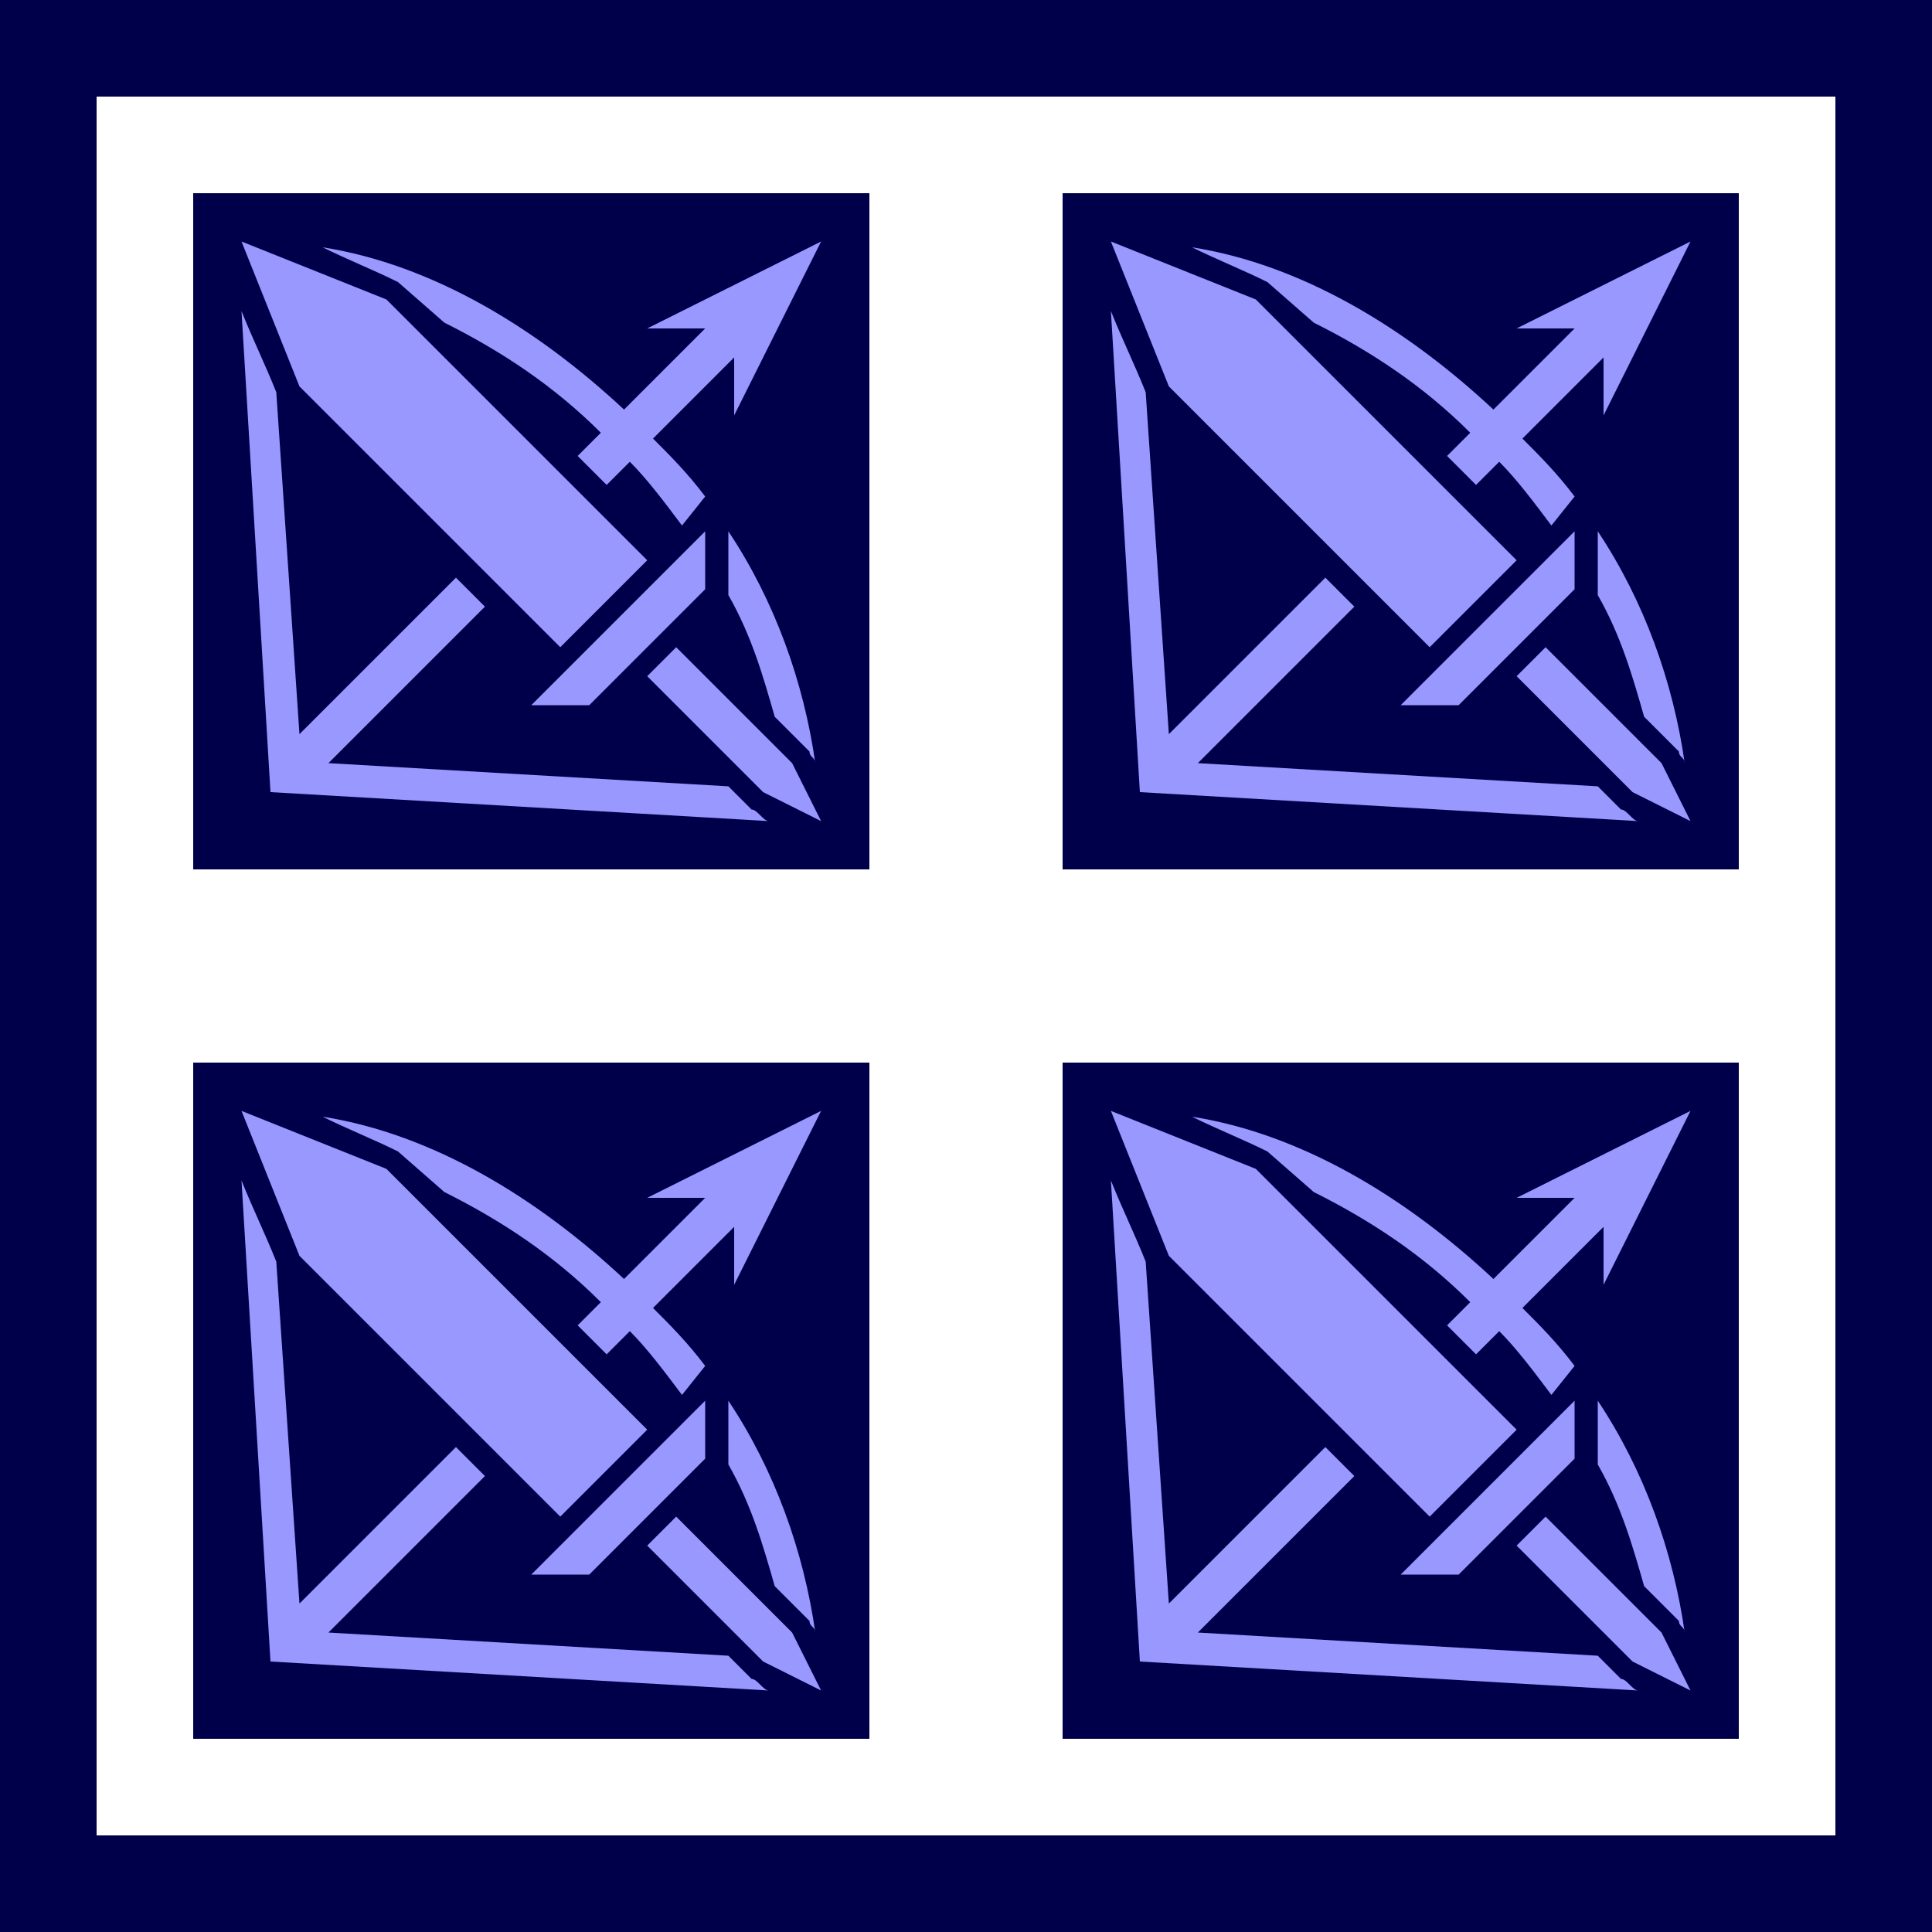 <?xml version="1.0" encoding="UTF-8" standalone="no"?>
<!-- Created with Inkscape (http://www.inkscape.org/) -->

<svg
   width="100mm"
   height="100mm"
   version="1.1"
   viewBox="0 0 100 100"
   xml:space="preserve"
   id="svg188"
   sodipodi:docname="stuff_feature_Weapon_Group.svg"
   inkscape:version="1.2 (dc2aedaf03, 2022-05-15)"
   xmlns:inkscape="http://www.inkscape.org/namespaces/inkscape"
   xmlns:sodipodi="http://sodipodi.sourceforge.net/DTD/sodipodi-0.dtd"
   xmlns="http://www.w3.org/2000/svg"
   xmlns:svg="http://www.w3.org/2000/svg"><defs
   id="defs192" /><sodipodi:namedview
   id="namedview190"
   pagecolor="#ffffff"
   bordercolor="#000000"
   borderopacity="0.25"
   inkscape:showpageshadow="2"
   inkscape:pageopacity="0.0"
   inkscape:pagecheckerboard="0"
   inkscape:deskcolor="#d1d1d1"
   inkscape:document-units="mm"
   showgrid="true"
   inkscape:zoom="1.1150485"
   inkscape:cx="-51.118853"
   inkscape:cy="295.95125"
   inkscape:window-width="3440"
   inkscape:window-height="1369"
   inkscape:window-x="1352"
   inkscape:window-y="-8"
   inkscape:window-maximized="1"
   inkscape:current-layer="svg188"><inkscape:grid
     type="xygrid"
     id="grid194"
     units="mm"
     spacingx="1"
     spacingy="1" /></sodipodi:namedview>

<path
   id="rect13538"
   style="fill:#00004a;stroke-width:0.5;stroke-linecap:round;stroke-linejoin:round;paint-order:markers fill stroke"
   d="M 0 0 L 0 100 L 100 100 L 100 0 L 0 0 z M 5 5 L 95 5 L 95 95 L 5 95 L 5 5 z " /><rect
   style="fill:#00004a;stroke-width:0.5;stroke-linecap:round;stroke-linejoin:round;paint-order:markers fill stroke"
   id="rect13543"
   width="35"
   height="35"
   x="10"
   y="10" /><rect
   style="fill:#00004a;stroke-width:0.5;stroke-linecap:round;stroke-linejoin:round;paint-order:markers fill stroke"
   id="rect13545"
   width="35"
   height="35"
   x="55"
   y="10" /><path
   style="fill:#9898ff;fill-opacity:1;stroke-width:0.5;stroke-linecap:round;stroke-linejoin:round;paint-order:markers fill stroke"
   d="m 65,15.5 -7.5,-3 3,7.5 13.5,13.5 4.5,-4.5 z m 18,6 4.5,-9 -9,4.5 h 3 c 0,0 -4.2,4.2 -4.2,4.2 -4.5,-4.2 -9.9,-7.5 -15.6,-8.4 1.2,0.6 2.7,1.2 3.9,1.8 0,0 2.4,2.1 2.4,2.1 3,1.5 5.7,3.3 8.1,5.7 l -1.2,1.2 1.5,1.5 c 0,0 1.2,-1.2 1.2,-1.2 0.9,0.9 1.8,2.1 2.7,3.3 0,0 1.2,-1.5 1.2,-1.5 -0.9,-1.2 -1.8,-2.1 -2.7,-3 l 4.2,-4.2 z m -23.7,-1.2 c -0.6,-1.5 -1.2,-2.7 -1.8,-4.2 l 1.5,24.9 c 0,0 25.8,1.5 25.8,1.5 -0.3,0 -0.6,-0.6 -0.9,-0.6 -0.3,-0.3 -0.9,-0.9 -1.2,-1.2 l -20.7,-1.2 8.1,-8.1 -1.5,-1.5 -8.1,8.1 c 0,0 -1.2,-17.7 -1.2,-17.7 z m 22.2,10.2 v -3 l -9,9 h 3 z m 5.7,9 c -0.6,-4.2 -2.1,-8.4 -4.5,-12 0,0 0,3.3 0,3.3 1.2,2.1 1.8,4.2 2.4,6.3 0.6,0.6 1.2,1.2 1.8,1.8 0,0.3 0.3,0.3 0.3,0.6 z m -1.2,0 -6,-6 -1.5,1.5 6,6 3,1.5 z"
   id="path7235-6" /><rect
   style="fill:#00004a;stroke-width:0.5;stroke-linecap:round;stroke-linejoin:round;paint-order:markers fill stroke"
   id="rect13547"
   width="35"
   height="35"
   x="55"
   y="55" /><rect
   style="fill:#00004a;stroke-width:0.5;stroke-linecap:round;stroke-linejoin:round;paint-order:markers fill stroke"
   id="rect13549"
   width="35"
   height="35"
   x="10"
   y="55" /><path
   style="fill:#9898ff;fill-opacity:1;stroke-width:0.5;stroke-linecap:round;stroke-linejoin:round;paint-order:markers fill stroke"
   d="m 20,15.5 -7.5,-3 3,7.5 L 29,33.5 33.5,29 Z m 18,6 4.5,-9 -9,4.5 h 3 c 0,0 -4.2,4.2 -4.2,4.2 -4.5,-4.2 -9.9,-7.5 -15.6,-8.4 1.2,0.6 2.7,1.2 3.9,1.8 0,0 2.4,2.1 2.4,2.1 3,1.5 5.7,3.3 8.1,5.7 l -1.2,1.2 1.5,1.5 c 0,0 1.2,-1.2 1.2,-1.2 0.9,0.9 1.8,2.1 2.7,3.3 0,0 1.2,-1.5 1.2,-1.5 -0.9,-1.2 -1.8,-2.1 -2.7,-3 L 38,18.5 Z M 14.3,20.3 C 13.7,18.8 13.1,17.6 12.5,16.1 L 14,41 c 0,0 25.8,1.5 25.8,1.5 -0.3,0 -0.6,-0.6 -0.9,-0.6 C 38.6,41.6 38,41 37.7,40.7 L 17,39.5 25.1,31.4 23.6,29.9 15.5,38 c 0,0 -1.2,-17.7 -1.2,-17.7 z m 22.2,10.2 v -3 l -9,9 h 3 z m 5.7,9 c -0.6,-4.2 -2.1,-8.4 -4.5,-12 0,0 0,3.3 0,3.3 1.2,2.1 1.8,4.2 2.4,6.3 0.6,0.6 1.2,1.2 1.8,1.8 0,0.3 0.3,0.3 0.3,0.6 z m -1.2,0 -6,-6 -1.5,1.5 6,6 3,1.5 z"
   id="path7235" /><path
   style="fill:#9898ff;fill-opacity:1;stroke-width:0.5;stroke-linecap:round;stroke-linejoin:round;paint-order:markers fill stroke"
   d="m 65,60.5 -7.5,-3 3,7.5 13.5,13.5 4.5,-4.5 z m 18,6 4.5,-9 -9,4.5 h 3 c 0,0 -4.2,4.2 -4.2,4.2 -4.5,-4.2 -9.9,-7.5 -15.6,-8.4 1.2,0.6 2.7,1.2 3.9,1.8 0,0 2.4,2.1 2.4,2.1 3,1.5 5.7,3.3 8.1,5.7 l -1.2,1.2 1.5,1.5 c 0,0 1.2,-1.2 1.2,-1.2 0.9,0.9 1.8,2.1 2.7,3.3 0,0 1.2,-1.5 1.2,-1.5 -0.9,-1.2 -1.8,-2.1 -2.7,-3 l 4.2,-4.2 z m -23.7,-1.2 c -0.6,-1.5 -1.2,-2.7 -1.8,-4.2 l 1.5,24.9 c 0,0 25.8,1.5 25.8,1.5 -0.3,0 -0.6,-0.6 -0.9,-0.6 -0.3,-0.3 -0.9,-0.9 -1.2,-1.2 l -20.7,-1.2 8.1,-8.1 -1.5,-1.5 -8.1,8.1 c 0,0 -1.2,-17.7 -1.2,-17.7 z m 22.2,10.2 v -3 l -9,9 h 3 z m 5.7,9 c -0.6,-4.2 -2.1,-8.4 -4.5,-12 0,0 0,3.3 0,3.3 1.2,2.1 1.8,4.2 2.4,6.3 0.6,0.6 1.2,1.2 1.8,1.8 0,0.3 0.3,0.3 0.3,0.6 z m -1.2,0 -6,-6 -1.5,1.5 6,6 3,1.5 z"
   id="path7235-7" /><path
   style="fill:#9898ff;fill-opacity:1;stroke-width:0.5;stroke-linecap:round;stroke-linejoin:round;paint-order:markers fill stroke"
   d="m 20,60.5 -7.5,-3 3,7.5 13.5,13.5 4.5,-4.5 z m 18,6 4.5,-9 -9,4.5 h 3 c 0,0 -4.2,4.2 -4.2,4.2 -4.5,-4.2 -9.9,-7.5 -15.6,-8.4 1.2,0.6 2.7,1.2 3.9,1.8 0,0 2.4,2.1 2.4,2.1 3,1.5 5.7,3.3 8.1,5.7 l -1.2,1.2 1.5,1.5 c 0,0 1.2,-1.2 1.2,-1.2 0.9,0.9 1.8,2.1 2.7,3.3 0,0 1.2,-1.5 1.2,-1.5 -0.9,-1.2 -1.8,-2.1 -2.7,-3 l 4.2,-4.2 z m -23.7,-1.2 c -0.6,-1.5 -1.2,-2.7 -1.8,-4.2 l 1.5,24.9 c 0,0 25.8,1.5 25.8,1.5 -0.3,0 -0.6,-0.6 -0.9,-0.6 -0.3,-0.3 -0.9,-0.9 -1.2,-1.2 l -20.7,-1.2 8.1,-8.1 -1.5,-1.5 -8.1,8.1 c 0,0 -1.2,-17.7 -1.2,-17.7 z m 22.2,10.2 v -3 l -9,9 h 3 z m 5.7,9 c -0.6,-4.2 -2.1,-8.4 -4.5,-12 0,0 0,3.3 0,3.3 1.2,2.1 1.8,4.2 2.4,6.3 0.6,0.6 1.2,1.2 1.8,1.8 0,0.3 0.3,0.3 0.3,0.6 z m -1.2,0 -6,-6 -1.5,1.5 6,6 3,1.5 z"
   id="path7235-8" /></svg>
